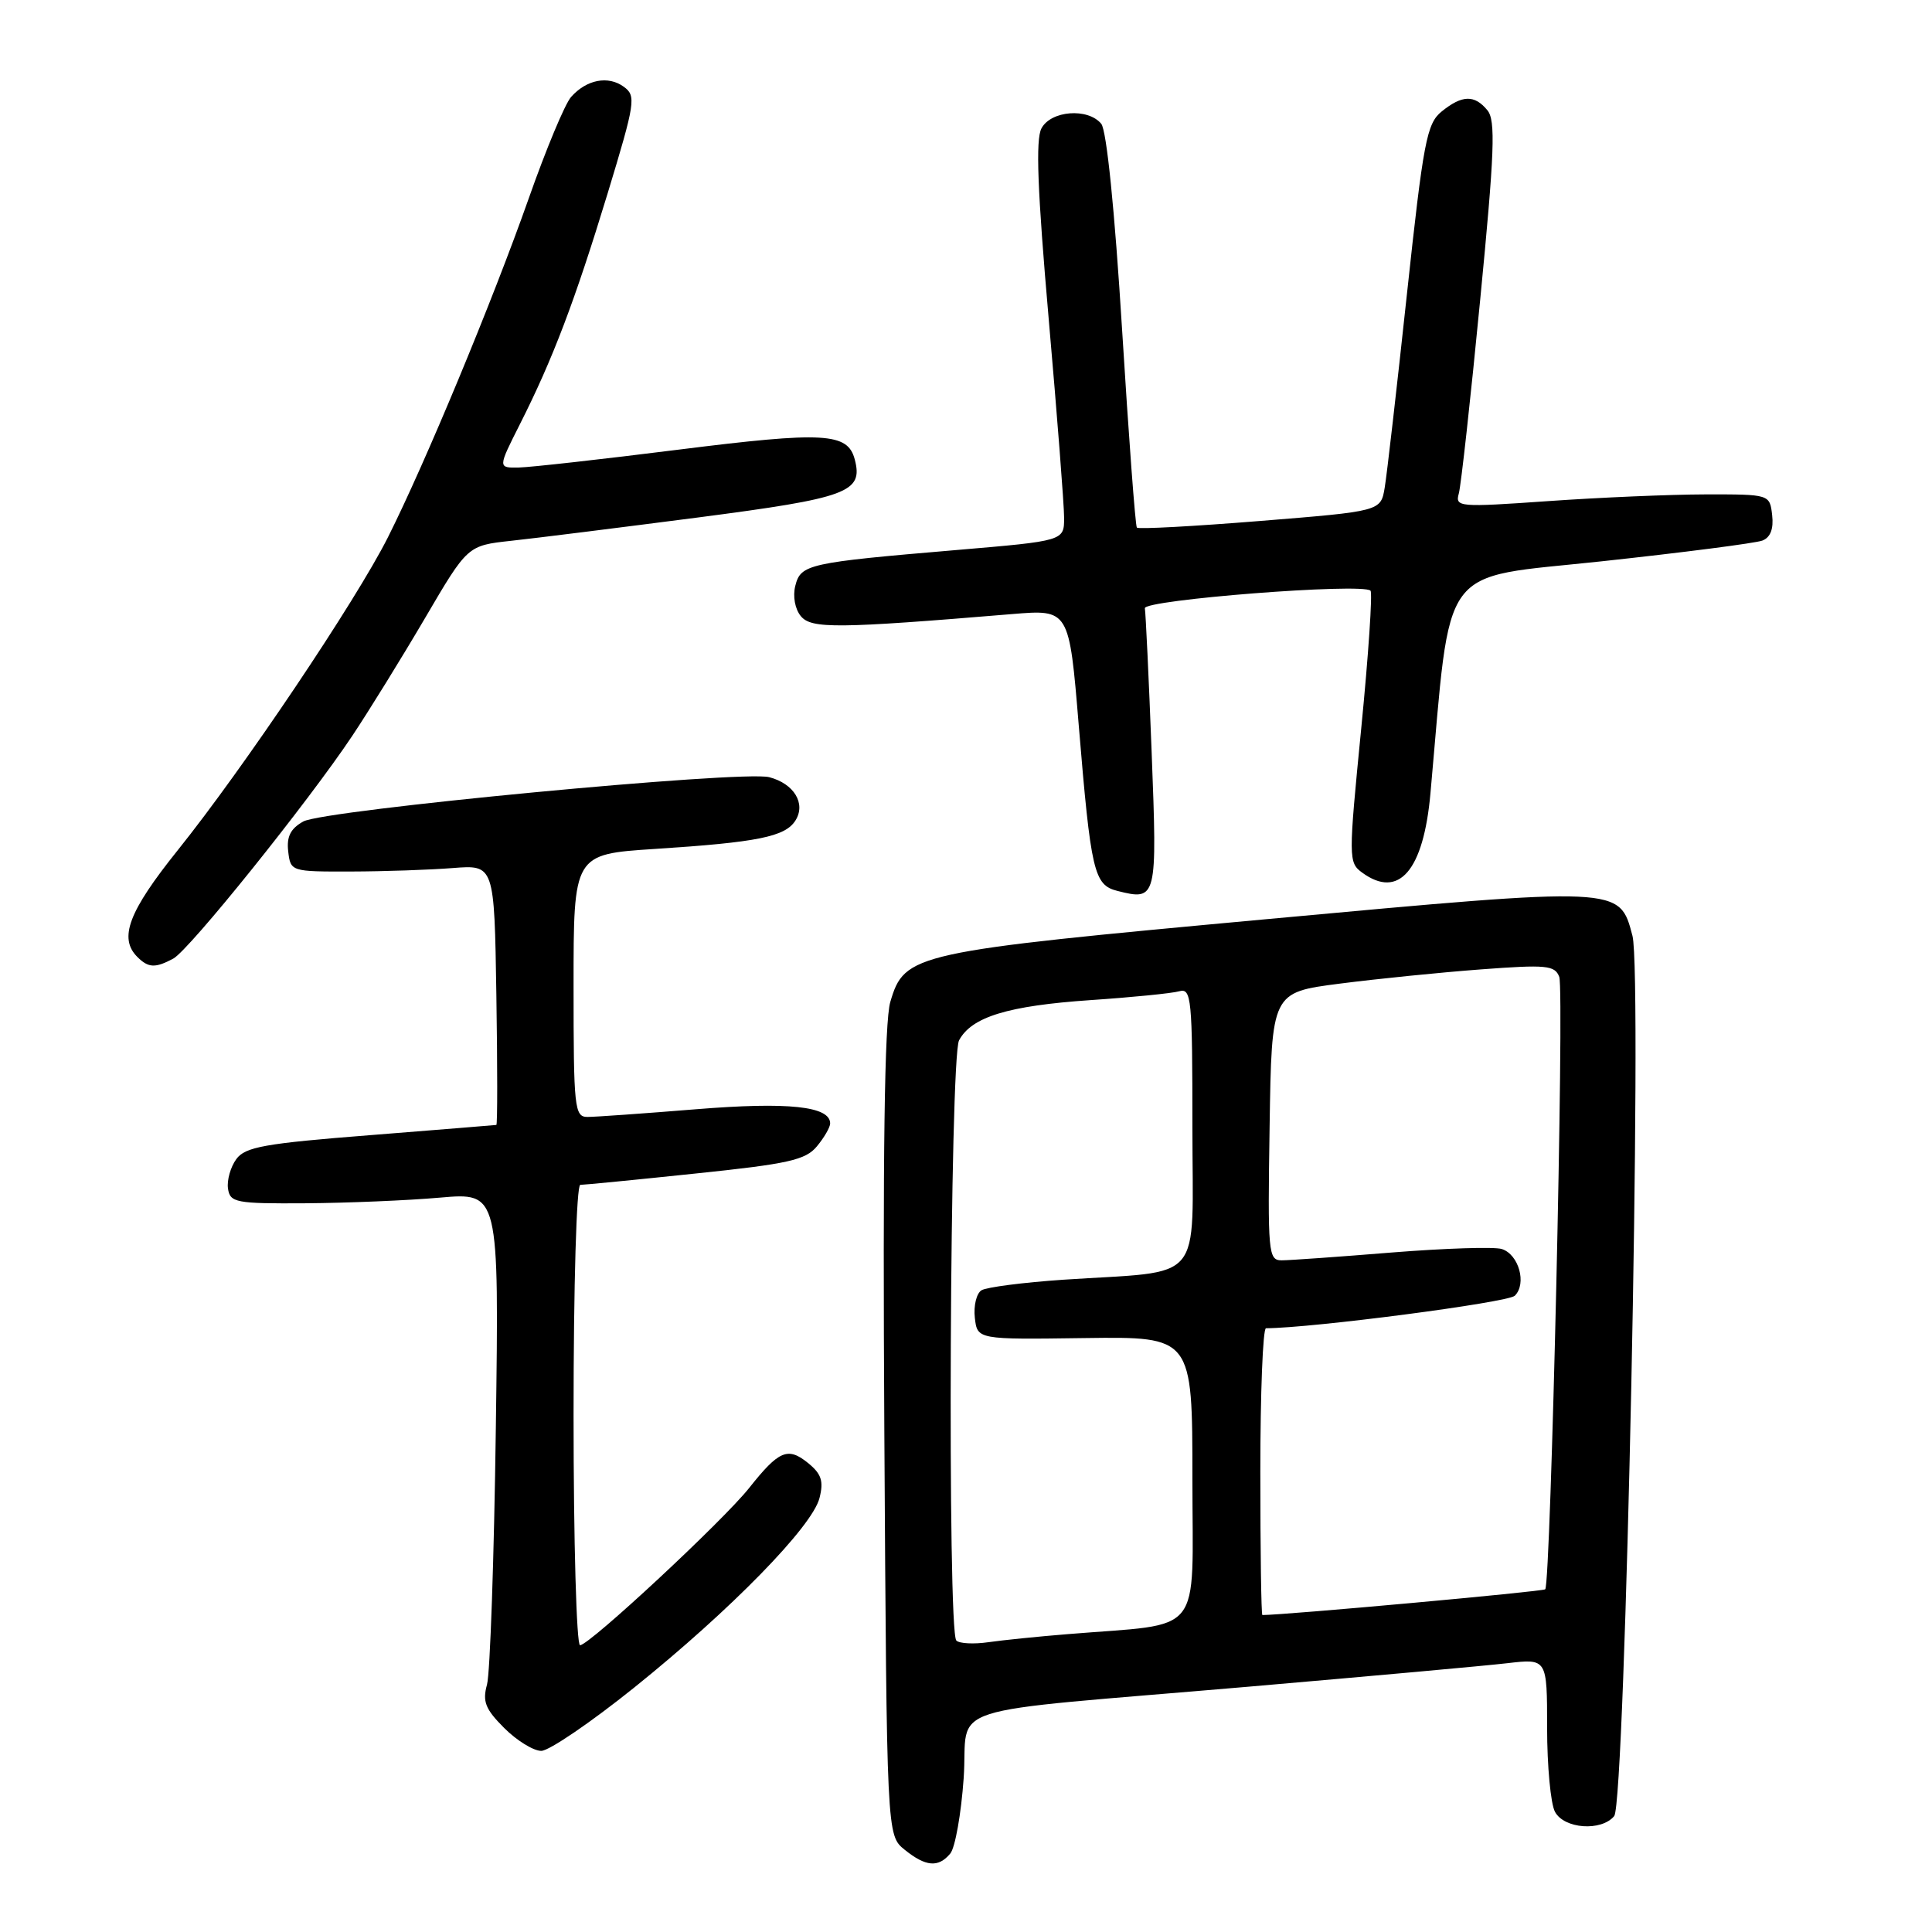 <?xml version="1.0" encoding="UTF-8" standalone="no"?>
<!DOCTYPE svg PUBLIC "-//W3C//DTD SVG 1.1//EN" "http://www.w3.org/Graphics/SVG/1.1/DTD/svg11.dtd" >
<svg xmlns="http://www.w3.org/2000/svg" xmlns:xlink="http://www.w3.org/1999/xlink" version="1.1" viewBox="0 0 256 256">
 <g >
 <path fill="currentColor"
d=" M 125.92 245.60 C 126.56 244.83 127.36 240.34 127.69 235.64 C 128.40 225.53 123.52 227.10 165.50 223.49 C 181.45 222.11 196.86 220.72 199.75 220.38 C 205.00 219.77 205.00 219.77 205.00 228.95 C 205.00 234.00 205.47 239.00 206.04 240.07 C 207.25 242.34 212.18 242.70 213.89 240.64 C 215.37 238.85 217.65 129.09 216.31 124.00 C 214.58 117.44 214.94 117.46 167.77 121.80 C 120.87 126.12 119.87 126.34 117.97 132.76 C 117.20 135.35 116.96 152.84 117.18 189.84 C 117.50 243.18 117.50 243.18 119.86 245.09 C 122.67 247.36 124.34 247.50 125.92 245.60 Z  M 84.05 223.60 C 96.85 213.31 107.64 202.27 108.59 198.49 C 109.16 196.24 108.84 195.29 107.05 193.84 C 104.39 191.69 103.20 192.20 99.27 197.16 C 95.81 201.52 78.09 218.00 76.86 218.00 C 76.39 218.00 76.00 204.28 76.00 187.50 C 76.00 170.26 76.39 157.00 76.89 157.00 C 77.38 157.00 84.25 156.33 92.14 155.50 C 104.48 154.22 106.75 153.71 108.25 151.89 C 109.21 150.73 110.00 149.37 110.00 148.86 C 110.00 146.58 104.46 145.99 92.24 146.98 C 85.35 147.54 78.87 148.00 77.85 148.00 C 76.12 148.00 76.00 146.88 76.00 130.60 C 76.00 113.19 76.00 113.19 86.75 112.49 C 100.41 111.61 104.05 110.87 105.40 108.72 C 106.82 106.48 105.21 103.83 101.92 102.98 C 98.34 102.05 42.93 107.32 40.19 108.85 C 38.50 109.79 37.96 110.86 38.19 112.82 C 38.50 115.48 38.56 115.50 46.50 115.48 C 50.90 115.47 56.98 115.26 60.00 115.02 C 65.50 114.59 65.50 114.59 65.77 131.79 C 65.92 141.26 65.92 149.03 65.77 149.06 C 65.62 149.09 58.12 149.69 49.10 150.41 C 35.06 151.51 32.49 151.97 31.31 153.59 C 30.55 154.63 30.05 156.39 30.21 157.49 C 30.48 159.35 31.23 159.50 40.50 159.44 C 46.00 159.40 54.02 159.07 58.31 158.69 C 66.13 158.01 66.13 158.01 65.70 189.26 C 65.47 206.44 64.94 221.72 64.53 223.22 C 63.91 225.46 64.31 226.47 66.81 228.97 C 68.48 230.64 70.69 232.00 71.72 232.00 C 72.75 232.00 78.30 228.22 84.05 223.60 Z  M 22.96 127.02 C 25.07 125.89 40.79 106.33 46.68 97.50 C 48.88 94.20 53.22 87.18 56.32 81.90 C 61.95 72.29 61.95 72.29 67.72 71.66 C 70.90 71.32 82.04 69.92 92.48 68.57 C 112.38 65.98 114.40 65.23 113.26 60.88 C 112.33 57.33 109.21 57.16 90.00 59.57 C 79.83 60.85 70.26 61.92 68.74 61.95 C 65.97 62.00 65.97 62.00 68.88 56.23 C 73.25 47.59 76.17 39.89 80.51 25.64 C 84.18 13.56 84.31 12.70 82.66 11.50 C 80.59 9.98 77.71 10.54 75.67 12.85 C 74.86 13.76 72.34 19.80 70.06 26.29 C 65.25 39.93 56.32 61.42 51.39 71.22 C 47.13 79.67 32.25 101.82 23.55 112.66 C 17.04 120.78 15.70 124.30 18.20 126.80 C 19.66 128.26 20.57 128.30 22.96 127.02 Z  M 152.60 99.69 C 152.22 89.80 151.81 81.21 151.70 80.60 C 151.50 79.48 180.54 77.21 181.60 78.27 C 181.88 78.55 181.33 86.77 180.37 96.52 C 178.67 113.80 178.67 114.29 180.50 115.63 C 185.35 119.17 188.62 115.38 189.54 105.14 C 192.34 74.10 190.40 76.73 212.20 74.38 C 223.03 73.21 232.63 71.97 233.52 71.63 C 234.59 71.22 235.03 70.08 234.82 68.26 C 234.50 65.50 234.50 65.50 226.00 65.51 C 221.32 65.52 211.94 65.92 205.14 66.40 C 193.29 67.23 192.80 67.19 193.30 65.39 C 193.59 64.35 194.86 52.86 196.12 39.85 C 198.04 20.09 198.20 15.94 197.08 14.60 C 195.37 12.53 193.74 12.58 191.03 14.77 C 189.05 16.38 188.61 18.68 186.42 39.02 C 185.09 51.39 183.77 62.90 183.48 64.62 C 182.96 67.74 182.96 67.74 166.98 69.03 C 158.19 69.74 150.83 70.14 150.64 69.91 C 150.44 69.69 149.56 57.87 148.68 43.65 C 147.70 27.78 146.63 17.26 145.92 16.40 C 144.15 14.27 139.26 14.64 138.00 17.01 C 137.21 18.48 137.47 25.24 138.96 42.28 C 140.08 55.08 141.00 66.92 141.00 68.61 C 141.00 71.67 141.00 71.67 126.75 72.88 C 107.05 74.55 106.10 74.76 105.38 77.63 C 105.03 79.01 105.34 80.71 106.12 81.65 C 107.52 83.33 110.90 83.30 134.09 81.37 C 141.67 80.74 141.67 80.74 142.94 96.12 C 144.55 115.54 144.95 117.27 148.06 118.05 C 153.30 119.37 153.35 119.15 152.60 99.69 Z  M 126.72 217.38 C 125.51 216.18 125.86 140.14 127.08 137.85 C 128.74 134.74 133.57 133.27 144.50 132.52 C 150.00 132.15 155.29 131.62 156.25 131.35 C 157.87 130.90 158.00 132.23 158.00 149.34 C 158.00 170.48 159.84 168.31 140.88 169.57 C 135.59 169.93 130.72 170.56 130.05 170.97 C 129.39 171.38 128.99 173.02 129.17 174.61 C 129.50 177.50 129.50 177.50 143.75 177.30 C 158.00 177.11 158.00 177.11 158.00 195.96 C 158.00 217.17 159.72 215.03 141.50 216.53 C 137.65 216.84 132.91 217.32 130.97 217.60 C 129.03 217.88 127.11 217.78 126.72 217.38 Z  M 167.00 195.00 C 167.00 184.55 167.34 176.00 167.75 176.00 C 173.92 175.97 199.81 172.59 200.72 171.69 C 202.33 170.10 201.25 166.21 198.99 165.50 C 198.01 165.19 191.47 165.40 184.46 165.96 C 177.45 166.53 170.86 167.00 169.83 167.00 C 168.05 167.00 167.97 166.05 168.23 149.25 C 168.50 131.50 168.50 131.50 177.50 130.34 C 182.45 129.70 190.88 128.85 196.23 128.45 C 204.91 127.80 206.02 127.90 206.61 129.44 C 207.30 131.23 205.49 209.84 204.75 210.59 C 204.45 210.89 170.26 214.00 167.27 214.00 C 167.12 214.00 167.00 205.45 167.00 195.00 Z "/>
</g>
</svg>